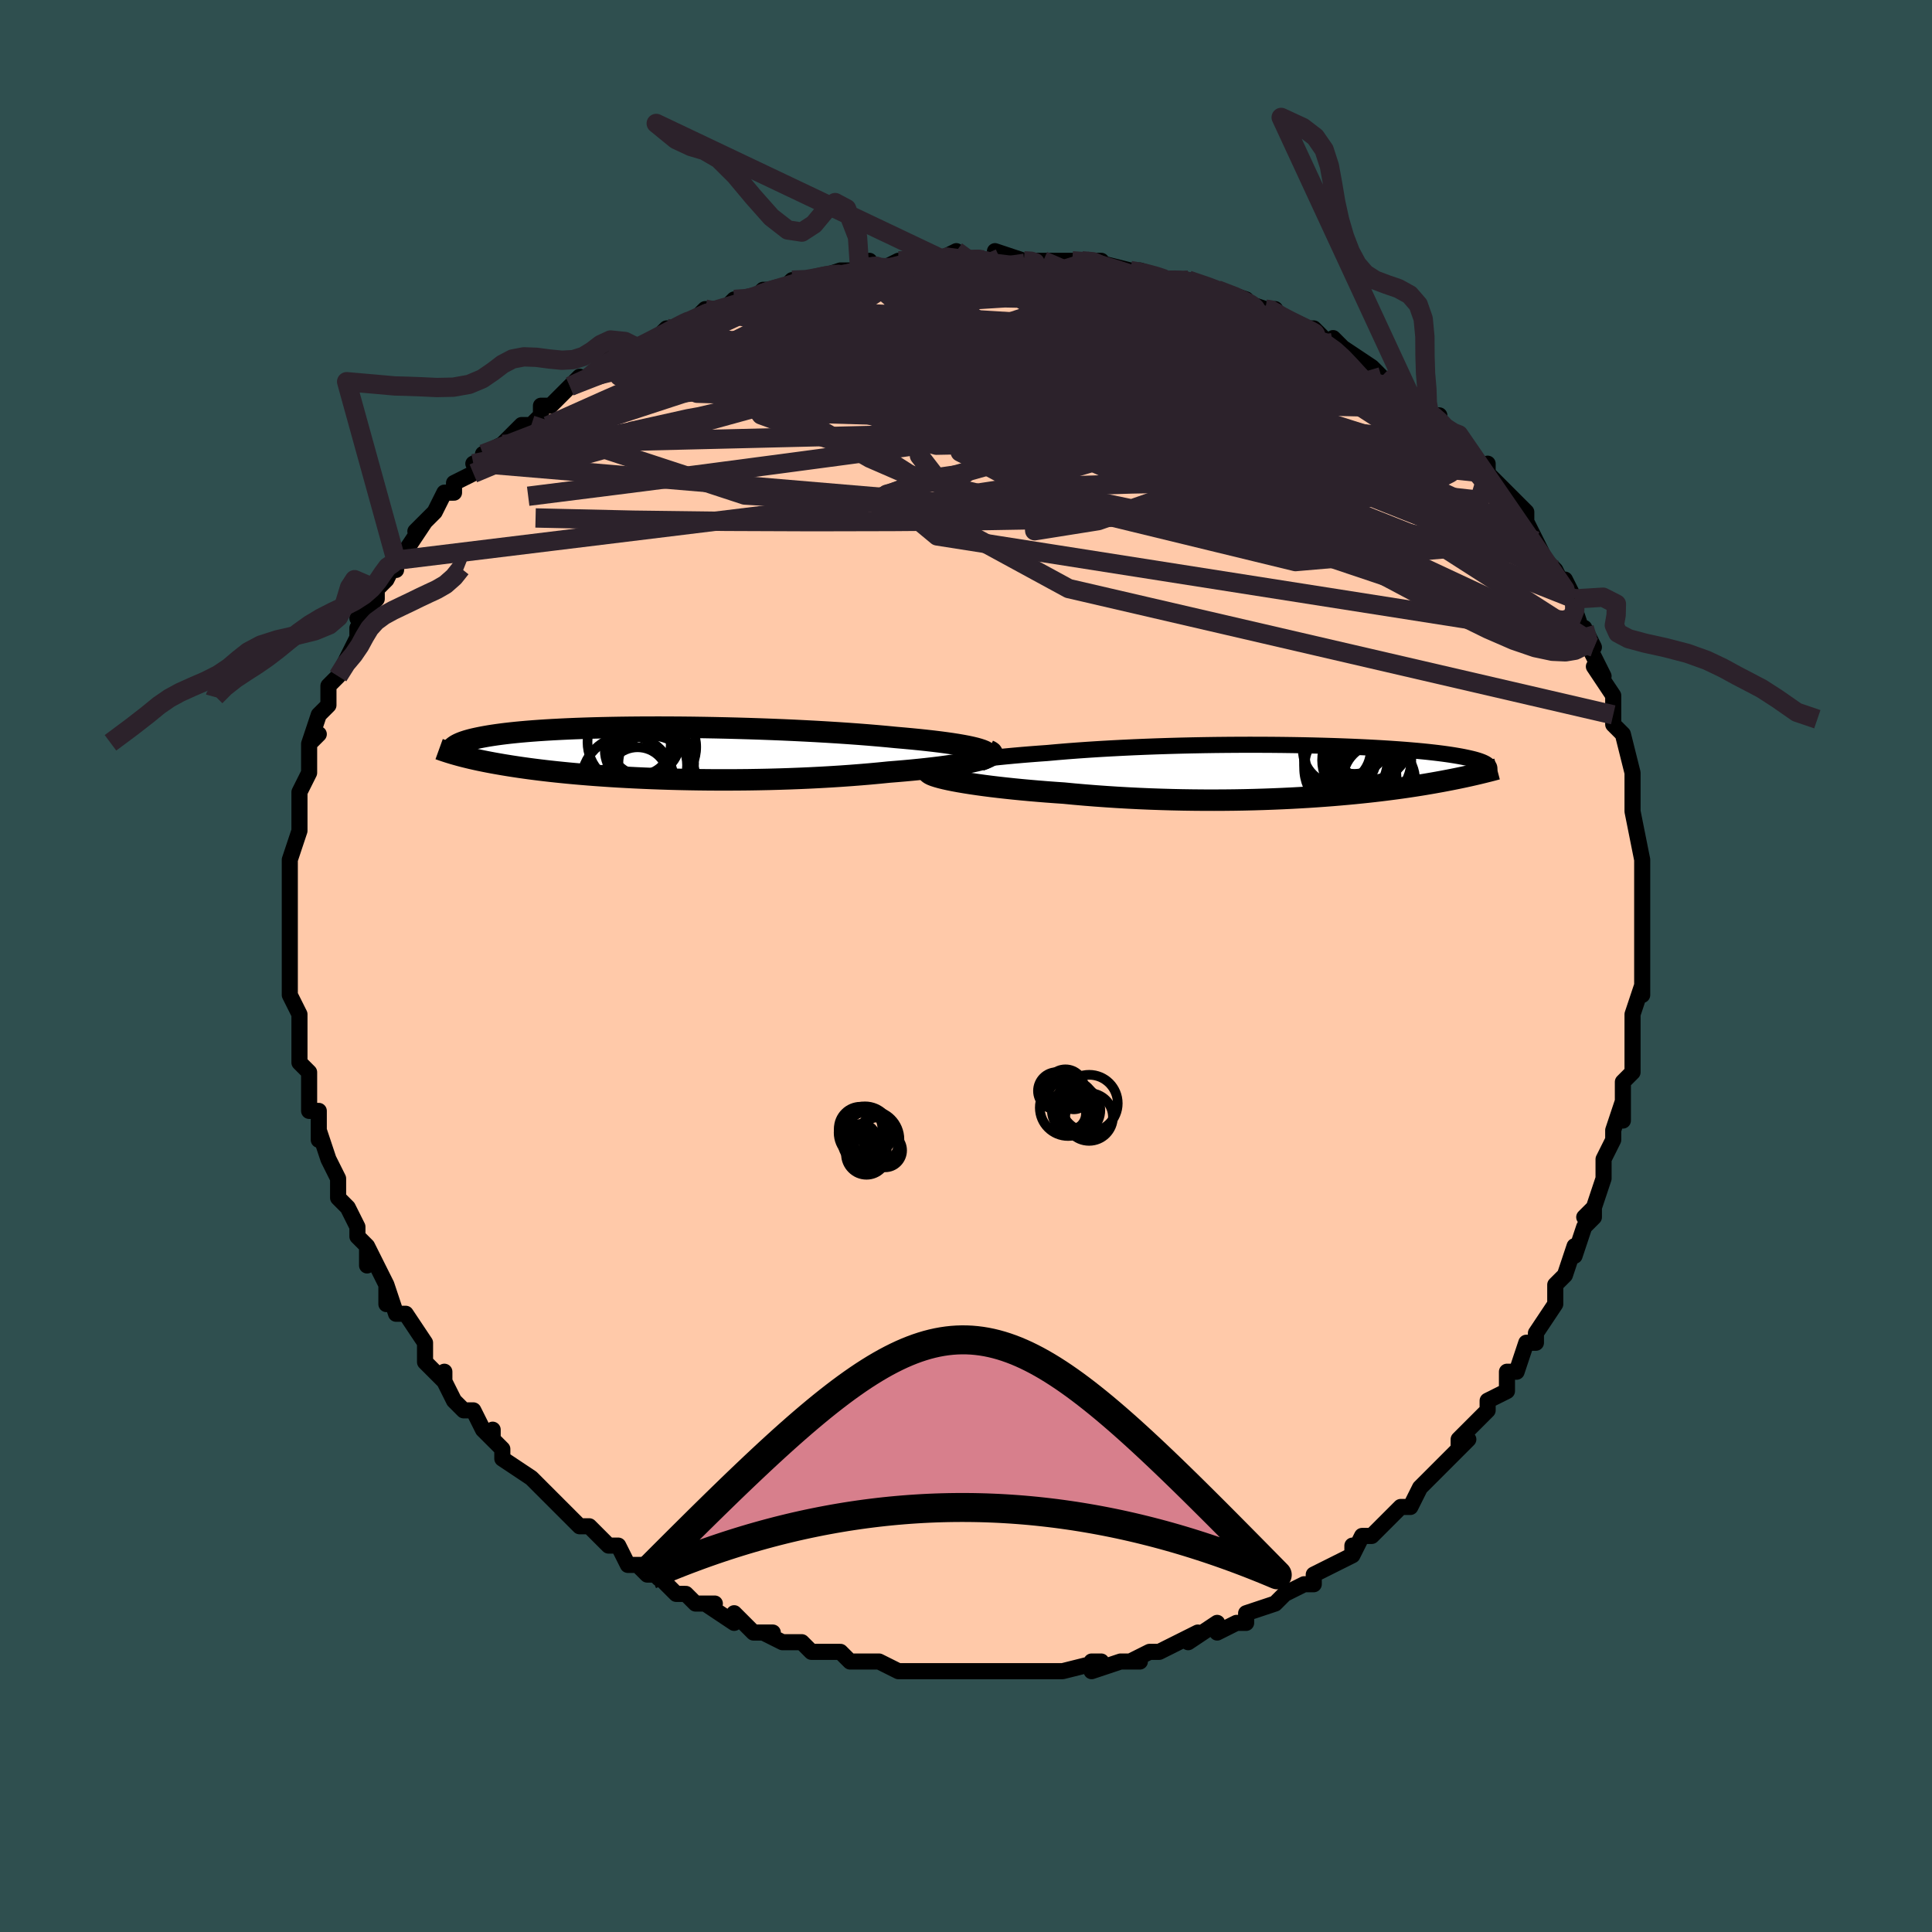<svg viewBox="-100 -100 200 200" xmlns="http://www.w3.org/2000/svg" width="400" height="400" id="face-svg"><defs><clipPath id="leftEyeClipPath"><polyline points="35.756,-0.272,35.454,-0.372,35.101,-0.472,34.701,-0.569,34.254,-0.665,33.762,-0.758,33.229,-0.85,32.654,-0.94,32.042,-1.028,31.393,-1.114,30.709,-1.197,29.993,-1.278,29.246,-1.357,28.47,-1.433,27.668,-1.507,26.84,-1.579,25.917,-1.669,24.957,-1.755,23.963,-1.839,22.937,-1.919,21.882,-1.995,20.802,-2.068,19.698,-2.136,18.575,-2.201,17.436,-2.261,16.282,-2.318,15.118,-2.37,13.947,-2.417,12.771,-2.46,11.593,-2.499,10.417,-2.533,9.245,-2.563,8.079,-2.588,6.923,-2.609,5.779,-2.626,4.649,-2.638,3.535,-2.645,2.44,-2.649,1.366,-2.648,0.314,-2.643,-0.714,-2.634,-1.716,-2.621,-2.691,-2.604,-3.637,-2.584,-4.553,-2.56,-5.44,-2.532,-6.294,-2.502,-7.117,-2.468,-7.907,-2.43,-8.665,-2.391,-9.389,-2.348,-10.08,-2.303,-10.738,-2.255,-11.364,-2.205,-11.957,-2.153,-12.519,-2.099,-13.049,-2.043,-13.549,-1.986,-14.02,-1.927,-14.463,-1.867,-14.879,-1.806,-15.269,-1.745,-15.635,-1.682,-15.978,-1.619,-16.3,-1.555,-16.603,-1.491,-16.887,-1.427,-17.151,-1.362,-17.395,-1.296,-17.62,-1.23,-17.828,-1.163,-18.018,-1.096,-18.192,-1.028,-18.35,-0.961,-18.492,-0.893,-18.621,-0.825,-18.735,-0.756,-18.836,-0.688,-18.925,-0.62,-19.002,-0.552,-18.578,0.22,-18.354,0.282,-18.123,0.344,-17.882,0.406,-17.633,0.468,-17.375,0.531,-17.107,0.595,-16.829,0.658,-16.54,0.722,-16.24,0.787,-15.929,0.851,-15.606,0.916,-15.271,0.981,-14.922,1.047,-14.561,1.112,-14.186,1.178,-13.798,1.245,-13.394,1.311,-12.975,1.378,-12.538,1.445,-12.084,1.513,-11.611,1.58,-11.118,1.648,-10.604,1.715,-10.07,1.782,-9.514,1.849,-8.936,1.915,-8.335,1.98,-7.711,2.044,-7.063,2.108,-6.392,2.17,-5.697,2.23,-4.977,2.289,-4.234,2.346,-3.467,2.4,-2.677,2.453,-1.863,2.503,-1.026,2.549,-0.167,2.593,0.714,2.634,1.616,2.671,2.539,2.704,3.481,2.734,4.441,2.759,5.419,2.779,6.413,2.795,7.422,2.806,8.444,2.812,9.478,2.812,10.523,2.807,11.577,2.797,12.637,2.78,13.703,2.758,14.772,2.729,15.842,2.694,16.911,2.653,17.977,2.606,19.038,2.552,20.091,2.492,21.135,2.426,22.166,2.353,23.183,2.274,24.182,2.19,25.162,2.099,26.12,2.003,26.931,1.938,27.724,1.87,28.498,1.799,29.25,1.725,29.98,1.648,30.684,1.567,31.362,1.485,32.011,1.399,32.629,1.311,33.213,1.221,33.763,1.128,34.275,1.034,34.748,0.938,35.179,0.841,35.565,0.743"></polyline></clipPath><clipPath id="rightEyeClipPath"><polyline points="-38.738,-0.641,-38.301,-0.738,-37.818,-0.833,-37.291,-0.927,-36.721,-1.02,-36.112,-1.11,-35.464,-1.199,-34.779,-1.285,-34.061,-1.369,-33.309,-1.451,-32.527,-1.53,-31.717,-1.606,-30.879,-1.68,-30.017,-1.751,-29.131,-1.819,-28.224,-1.884,-27.205,-1.976,-26.152,-2.063,-25.07,-2.145,-23.962,-2.222,-22.829,-2.294,-21.675,-2.36,-20.503,-2.421,-19.316,-2.477,-18.118,-2.527,-16.911,-2.572,-15.698,-2.611,-14.482,-2.645,-13.267,-2.673,-12.055,-2.696,-10.848,-2.714,-9.651,-2.726,-8.464,-2.734,-7.291,-2.737,-6.134,-2.735,-4.995,-2.729,-3.877,-2.718,-2.781,-2.703,-1.71,-2.684,-0.664,-2.661,0.354,-2.634,1.343,-2.604,2.303,-2.571,3.23,-2.535,4.126,-2.496,4.988,-2.454,5.817,-2.41,6.612,-2.364,7.373,-2.315,8.098,-2.265,8.79,-2.213,9.447,-2.159,10.069,-2.105,10.658,-2.049,11.214,-1.992,11.738,-1.934,12.23,-1.876,12.691,-1.817,13.123,-1.758,13.527,-1.699,13.903,-1.64,14.255,-1.581,14.583,-1.522,14.888,-1.463,15.173,-1.404,15.44,-1.346,15.688,-1.288,15.916,-1.231,16.126,-1.173,16.317,-1.116,16.491,-1.059,16.649,-1.002,16.791,-0.946,16.918,-0.89,17.031,-0.834,17.13,-0.779,17.217,-0.724,17.291,-0.67,17.354,-0.617,17.406,-0.563,16.722,0.184,16.532,0.23,16.336,0.277,16.133,0.324,15.922,0.373,15.704,0.423,15.478,0.474,15.243,0.525,14.999,0.579,14.746,0.633,14.483,0.688,14.209,0.745,13.925,0.802,13.63,0.861,13.322,0.921,13.003,0.982,12.672,1.045,12.327,1.108,11.968,1.173,11.594,1.239,11.202,1.306,10.794,1.375,10.367,1.444,9.92,1.515,9.454,1.586,8.967,1.659,8.458,1.732,7.927,1.805,7.372,1.878,6.794,1.952,6.193,2.026,5.566,2.099,4.915,2.171,4.238,2.242,3.537,2.313,2.809,2.381,2.057,2.448,1.278,2.513,0.475,2.575,-0.354,2.634,-1.208,2.691,-2.086,2.743,-2.988,2.792,-3.913,2.836,-4.861,2.876,-5.83,2.911,-6.821,2.941,-7.831,2.965,-8.86,2.983,-9.906,2.994,-10.968,2.999,-12.045,2.997,-13.135,2.988,-14.237,2.972,-15.348,2.948,-16.467,2.916,-17.591,2.877,-18.72,2.829,-19.85,2.773,-20.979,2.709,-22.105,2.636,-23.226,2.556,-24.339,2.468,-25.441,2.372,-26.53,2.268,-27.432,2.206,-28.322,2.14,-29.198,2.069,-30.058,1.995,-30.901,1.918,-31.725,1.837,-32.526,1.752,-33.305,1.665,-34.057,1.575,-34.782,1.482,-35.477,1.386,-36.138,1.289,-36.765,1.19,-37.354,1.09,-37.903,0.989"></polyline></clipPath><filter id="fuzzy"><feTurbulence id="turbulence" baseFrequency="0.05" numOctaves="3" type="noise" result="noise"></feTurbulence><feDisplacementMap in="SourceGraphic" in2="noise" scale="2"></feDisplacementMap></filter><linearGradient id="rainbowGradient" x1="0%" y1="0%" x2="100%" y2="0%"><stop offset="0%" style="stop-color: rgb(0, 0, 0);  stop-opacity: 1"></stop><stop offset="50%" style="stop-color: rgb(80, 68, 68);  stop-opacity: 1"></stop><stop offset="100%" style="stop-color: rgb(185, 55, 55);  stop-opacity: 1"></stop></linearGradient></defs><title>That&#39;s an ugly face</title><desc>CREATED BY XUAN TANG, MORE INFO AT TXSTC55.GITHUB.IO</desc><rect x="-100" y="-100" width="100%" height="100%" opacity="1" fill="rgb(47, 79, 79)"></rect><polyline id="faceContour" points="70,1,70,1,70,3,70,2,69,5,69,7,69,9,69,8,69,10,69,11,68,12,68,15,68,16,68,14,67,17,67,18,66,20,66,20,66,22,66,22,65,25,64,26,65,25,65,26,64,27,63,30,63,29,62,32,61,33,61,33,61,35,61,35,59,38,59,39,58,39,58,39,57,42,56,42,56,42,56,44,54,45,54,45,54,46,52,48,51,49,51,50,52,49,50,51,49,52,48,53,47,54,47,54,46,56,45,56,45,56,44,57,42,59,41,59,40,61,40,60,40,61,38,62,38,62,36,63,36,64,35,64,35,64,33,65,32,66,32,66,32,66,29,67,29,68,28,68,26,69,26,68,23,70,24,69,22,70,20,71,19,71,19,71,19,71,17,72,18,72,16,72,13,73,13,72,14,72,10,73,10,73,9,73,9,73,6,73,5,73,6,73,5,73,5,73,3,73,2,73,0,73,-2,73,-2,73,-3,73,-3,73,-6,73,-7,73,-9,72,-9,72,-11,72,-10,72,-11,72,-12,72,-13,71,-15,71,-15,71,-16,71,-17,70,-19,70,-21,69,-20,69,-22,69,-23,68,-24,67,-24,68,-27,66,-26,66,-28,66,-29,65,-30,65,-31,64,-32,63,-33,63,-34,62,-33,62,-35,62,-36,60,-37,60,-37,60,-38,59,-39,58,-40,58,-40,58,-42,56,-43,55,-44,54,-45,53,-45,53,-45,53,-48,51,-48,50,-49,49,-49,48,-49,49,-50,48,-51,46,-52,46,-53,45,-54,43,-54,42,-54,43,-56,41,-56,40,-56,40,-56,39,-58,36,-58,36,-59,36,-60,33,-60,35,-60,33,-61,31,-62,29,-62,31,-62,29,-63,28,-63,27,-64,25,-65,24,-65,23,-65,22,-65,22,-66,20,-67,17,-67,18,-67,16,-67,15,-68,15,-68,14,-68,12,-68,13,-68,11,-69,10,-69,9,-69,5,-69,6,-69,5,-70,3,-70,3,-70,1,-70,-1,-70,-2,-70,-3,-70,-3,-70,-3,-70,-6,-70,-7,-70,-6,-70,-8,-70,-8,-70,-11,-70,-11,-69,-14,-69,-14,-69,-15,-69,-15,-69,-18,-68,-20,-68,-21,-68,-23,-68,-23,-67,-24,-68,-23,-67,-26,-66,-27,-66,-27,-66,-28,-66,-29,-65,-30,-64,-32,-64,-32,-63,-34,-63,-35,-62,-36,-63,-36,-61,-38,-61,-39,-61,-39,-60,-40,-59,-42,-59,-41,-59,-42,-58,-43,-56,-46,-57,-45,-55,-47,-55,-47,-54,-49,-53,-49,-53,-50,-51,-51,-50,-52,-51,-52,-49,-53,-50,-53,-48,-54,-46,-56,-45,-56,-44,-57,-44,-58,-43,-58,-42,-59,-41,-60,-40,-61,-41,-60,-39,-61,-37,-63,-37,-62,-37,-63,-34,-64,-34,-64,-34,-64,-32,-65,-31,-66,-30,-66,-28,-67,-27,-68,-26,-68,-25,-68,-24,-69,-23,-69,-22,-69,-21,-70,-20,-70,-19,-70,-18,-71,-16,-71,-16,-71,-13,-72,-13,-72,-11,-72,-10,-73,-11,-72,-9,-72,-7,-73,-7,-73,-5,-73,-3,-73,-1,-74,-3,-73,1,-73,2,-73,2,-73,4,-73,3,-74,6,-73,7,-73,8,-73,9,-73,11,-73,11,-73,12,-73,14,-73,13,-73,17,-72,17,-72,18,-72,21,-71,22,-71,22,-71,23,-71,23,-71,26,-70,26,-70,29,-69,28,-69,31,-68,32,-68,31,-68,33,-67,33,-67,35,-66,36,-66,38,-64,38,-65,38,-65,39,-64,42,-62,42,-62,43,-61,44,-60,44,-60,46,-59,47,-58,47,-58,48,-57,49,-57,49,-56,51,-55,51,-55,51,-54,52,-53,54,-51,54,-52,54,-51,56,-49,56,-49,58,-47,58,-46,58,-45,58,-46,59,-44,59,-44,60,-42,61,-41,62,-39,62,-40,63,-38,63,-37,64,-34,64,-35,65,-33,64,-34,65,-32,66,-30,65,-31,67,-28,67,-26,67,-25,68,-24,67,-25,68,-24,69,-20,69,-20,69,-19,69,-18,69,-18,69,-16,69,-16,70,-11,70,-10,70,-11,70,-10,70,-10,70,-7,70,-7,70,-7,70,-4,70,-3,70,-2,70,1,70,1" fill="#ffc9a9" stroke="black" stroke-width="1.667" stroke-linejoin="round" filter="url(#fuzzy)"></polyline><g transform="translate(36.653 -20.166)"><polyline id="rightCountour" points="-38.738,-0.641,-38.301,-0.738,-37.818,-0.833,-37.291,-0.927,-36.721,-1.02,-36.112,-1.11,-35.464,-1.199,-34.779,-1.285,-34.061,-1.369,-33.309,-1.451,-32.527,-1.53,-31.717,-1.606,-30.879,-1.68,-30.017,-1.751,-29.131,-1.819,-28.224,-1.884,-27.205,-1.976,-26.152,-2.063,-25.07,-2.145,-23.962,-2.222,-22.829,-2.294,-21.675,-2.36,-20.503,-2.421,-19.316,-2.477,-18.118,-2.527,-16.911,-2.572,-15.698,-2.611,-14.482,-2.645,-13.267,-2.673,-12.055,-2.696,-10.848,-2.714,-9.651,-2.726,-8.464,-2.734,-7.291,-2.737,-6.134,-2.735,-4.995,-2.729,-3.877,-2.718,-2.781,-2.703,-1.71,-2.684,-0.664,-2.661,0.354,-2.634,1.343,-2.604,2.303,-2.571,3.23,-2.535,4.126,-2.496,4.988,-2.454,5.817,-2.41,6.612,-2.364,7.373,-2.315,8.098,-2.265,8.79,-2.213,9.447,-2.159,10.069,-2.105,10.658,-2.049,11.214,-1.992,11.738,-1.934,12.23,-1.876,12.691,-1.817,13.123,-1.758,13.527,-1.699,13.903,-1.64,14.255,-1.581,14.583,-1.522,14.888,-1.463,15.173,-1.404,15.44,-1.346,15.688,-1.288,15.916,-1.231,16.126,-1.173,16.317,-1.116,16.491,-1.059,16.649,-1.002,16.791,-0.946,16.918,-0.89,17.031,-0.834,17.13,-0.779,17.217,-0.724,17.291,-0.67,17.354,-0.617,17.406,-0.563,16.722,0.184,16.532,0.23,16.336,0.277,16.133,0.324,15.922,0.373,15.704,0.423,15.478,0.474,15.243,0.525,14.999,0.579,14.746,0.633,14.483,0.688,14.209,0.745,13.925,0.802,13.63,0.861,13.322,0.921,13.003,0.982,12.672,1.045,12.327,1.108,11.968,1.173,11.594,1.239,11.202,1.306,10.794,1.375,10.367,1.444,9.92,1.515,9.454,1.586,8.967,1.659,8.458,1.732,7.927,1.805,7.372,1.878,6.794,1.952,6.193,2.026,5.566,2.099,4.915,2.171,4.238,2.242,3.537,2.313,2.809,2.381,2.057,2.448,1.278,2.513,0.475,2.575,-0.354,2.634,-1.208,2.691,-2.086,2.743,-2.988,2.792,-3.913,2.836,-4.861,2.876,-5.83,2.911,-6.821,2.941,-7.831,2.965,-8.86,2.983,-9.906,2.994,-10.968,2.999,-12.045,2.997,-13.135,2.988,-14.237,2.972,-15.348,2.948,-16.467,2.916,-17.591,2.877,-18.72,2.829,-19.85,2.773,-20.979,2.709,-22.105,2.636,-23.226,2.556,-24.339,2.468,-25.441,2.372,-26.53,2.268,-27.432,2.206,-28.322,2.14,-29.198,2.069,-30.058,1.995,-30.901,1.918,-31.725,1.837,-32.526,1.752,-33.305,1.665,-34.057,1.575,-34.782,1.482,-35.477,1.386,-36.138,1.289,-36.765,1.19,-37.354,1.09,-37.903,0.989" fill="white" stroke="white" stroke-width="0" stroke-linejoin="round" filter="url(#fuzzy)"></polyline></g><g transform="translate(-34.101 -22.078)"><polyline id="leftCountour" points="35.756,-0.272,35.454,-0.372,35.101,-0.472,34.701,-0.569,34.254,-0.665,33.762,-0.758,33.229,-0.85,32.654,-0.94,32.042,-1.028,31.393,-1.114,30.709,-1.197,29.993,-1.278,29.246,-1.357,28.47,-1.433,27.668,-1.507,26.84,-1.579,25.917,-1.669,24.957,-1.755,23.963,-1.839,22.937,-1.919,21.882,-1.995,20.802,-2.068,19.698,-2.136,18.575,-2.201,17.436,-2.261,16.282,-2.318,15.118,-2.37,13.947,-2.417,12.771,-2.46,11.593,-2.499,10.417,-2.533,9.245,-2.563,8.079,-2.588,6.923,-2.609,5.779,-2.626,4.649,-2.638,3.535,-2.645,2.44,-2.649,1.366,-2.648,0.314,-2.643,-0.714,-2.634,-1.716,-2.621,-2.691,-2.604,-3.637,-2.584,-4.553,-2.56,-5.44,-2.532,-6.294,-2.502,-7.117,-2.468,-7.907,-2.43,-8.665,-2.391,-9.389,-2.348,-10.08,-2.303,-10.738,-2.255,-11.364,-2.205,-11.957,-2.153,-12.519,-2.099,-13.049,-2.043,-13.549,-1.986,-14.02,-1.927,-14.463,-1.867,-14.879,-1.806,-15.269,-1.745,-15.635,-1.682,-15.978,-1.619,-16.3,-1.555,-16.603,-1.491,-16.887,-1.427,-17.151,-1.362,-17.395,-1.296,-17.62,-1.23,-17.828,-1.163,-18.018,-1.096,-18.192,-1.028,-18.35,-0.961,-18.492,-0.893,-18.621,-0.825,-18.735,-0.756,-18.836,-0.688,-18.925,-0.62,-19.002,-0.552,-18.578,0.22,-18.354,0.282,-18.123,0.344,-17.882,0.406,-17.633,0.468,-17.375,0.531,-17.107,0.595,-16.829,0.658,-16.54,0.722,-16.24,0.787,-15.929,0.851,-15.606,0.916,-15.271,0.981,-14.922,1.047,-14.561,1.112,-14.186,1.178,-13.798,1.245,-13.394,1.311,-12.975,1.378,-12.538,1.445,-12.084,1.513,-11.611,1.58,-11.118,1.648,-10.604,1.715,-10.07,1.782,-9.514,1.849,-8.936,1.915,-8.335,1.98,-7.711,2.044,-7.063,2.108,-6.392,2.17,-5.697,2.23,-4.977,2.289,-4.234,2.346,-3.467,2.4,-2.677,2.453,-1.863,2.503,-1.026,2.549,-0.167,2.593,0.714,2.634,1.616,2.671,2.539,2.704,3.481,2.734,4.441,2.759,5.419,2.779,6.413,2.795,7.422,2.806,8.444,2.812,9.478,2.812,10.523,2.807,11.577,2.797,12.637,2.78,13.703,2.758,14.772,2.729,15.842,2.694,16.911,2.653,17.977,2.606,19.038,2.552,20.091,2.492,21.135,2.426,22.166,2.353,23.183,2.274,24.182,2.19,25.162,2.099,26.12,2.003,26.931,1.938,27.724,1.87,28.498,1.799,29.25,1.725,29.98,1.648,30.684,1.567,31.362,1.485,32.011,1.399,32.629,1.311,33.213,1.221,33.763,1.128,34.275,1.034,34.748,0.938,35.179,0.841,35.565,0.743" fill="white" stroke="white" stroke-width="0" stroke-linejoin="round" filter="url(#fuzzy)"></polyline></g><g transform="translate(36.653 -20.166)"><polyline id="rightUpper" points="-40.107,0.341,-40.247,0.246,-40.319,0.149,-40.327,0.051,-40.271,-0.048,-40.155,-0.147,-39.981,-0.247,-39.75,-0.346,-39.464,-0.445,-39.126,-0.544,-38.738,-0.641,-38.301,-0.738,-37.818,-0.833,-37.291,-0.927,-36.721,-1.02,-36.112,-1.11,-35.464,-1.199,-34.779,-1.285,-34.061,-1.369,-33.309,-1.451,-32.527,-1.53,-31.717,-1.606,-30.879,-1.68,-30.017,-1.751,-29.131,-1.819,-28.224,-1.884,-27.205,-1.976,-26.152,-2.063,-25.07,-2.145,-23.962,-2.222,-22.829,-2.294,-21.675,-2.36,-20.503,-2.421,-19.316,-2.477,-18.118,-2.527,-16.911,-2.572,-15.698,-2.611,-14.482,-2.645,-13.267,-2.673,-12.055,-2.696,-10.848,-2.714,-9.651,-2.726,-8.464,-2.734,-7.291,-2.737,-6.134,-2.735,-4.995,-2.729,-3.877,-2.718,-2.781,-2.703,-1.71,-2.684,-0.664,-2.661,0.354,-2.634,1.343,-2.604,2.303,-2.571,3.23,-2.535,4.126,-2.496,4.988,-2.454,5.817,-2.41,6.612,-2.364,7.373,-2.315,8.098,-2.265,8.79,-2.213,9.447,-2.159,10.069,-2.105,10.658,-2.049,11.214,-1.992,11.738,-1.934,12.23,-1.876,12.691,-1.817,13.123,-1.758,13.527,-1.699,13.903,-1.64,14.255,-1.581,14.583,-1.522,14.888,-1.463,15.173,-1.404,15.44,-1.346,15.688,-1.288,15.916,-1.231,16.126,-1.173,16.317,-1.116,16.491,-1.059,16.649,-1.002,16.791,-0.946,16.918,-0.89,17.031,-0.834,17.13,-0.779,17.217,-0.724,17.291,-0.67,17.354,-0.617,17.406,-0.563,17.448,-0.511,17.481,-0.459,17.504,-0.407,17.52,-0.356,17.527,-0.305,17.527,-0.255,17.52,-0.206,17.506,-0.157,17.486,-0.108,17.46,-0.06" fill="none" stroke="black" stroke-width="1.667" stroke-linejoin="round" filter="url(#fuzzy)"></polyline><polyline id="rightLower" points="-40.56,0.023,-40.572,0.108,-40.514,0.197,-40.388,0.289,-40.2,0.385,-39.95,0.483,-39.643,0.582,-39.283,0.683,-38.87,0.785,-38.41,0.887,-37.903,0.989,-37.354,1.09,-36.765,1.19,-36.138,1.289,-35.477,1.386,-34.782,1.482,-34.057,1.575,-33.305,1.665,-32.526,1.752,-31.725,1.837,-30.901,1.918,-30.058,1.995,-29.198,2.069,-28.322,2.14,-27.432,2.206,-26.53,2.268,-25.441,2.372,-24.339,2.468,-23.226,2.556,-22.105,2.636,-20.979,2.709,-19.85,2.773,-18.72,2.829,-17.591,2.877,-16.467,2.916,-15.348,2.948,-14.237,2.972,-13.135,2.988,-12.045,2.997,-10.968,2.999,-9.906,2.994,-8.86,2.983,-7.831,2.965,-6.821,2.941,-5.83,2.911,-4.861,2.876,-3.913,2.836,-2.988,2.792,-2.086,2.743,-1.208,2.691,-0.354,2.634,0.475,2.575,1.278,2.513,2.057,2.448,2.809,2.381,3.537,2.313,4.238,2.242,4.915,2.171,5.566,2.099,6.193,2.026,6.794,1.952,7.372,1.878,7.927,1.805,8.458,1.732,8.967,1.659,9.454,1.586,9.92,1.515,10.367,1.444,10.794,1.375,11.202,1.306,11.594,1.239,11.968,1.173,12.327,1.108,12.672,1.045,13.003,0.982,13.322,0.921,13.63,0.861,13.925,0.802,14.209,0.745,14.483,0.688,14.746,0.633,14.999,0.579,15.243,0.525,15.478,0.474,15.704,0.423,15.922,0.373,16.133,0.324,16.336,0.277,16.532,0.23,16.722,0.184,16.905,0.139,17.083,0.095,17.254,0.052,17.421,0.01,17.583,-0.031,17.739,-0.071,17.892,-0.111,18.039,-0.15,18.183,-0.189,18.323,-0.226" fill="none" stroke="black" stroke-width="2.222" stroke-linejoin="round" filter="url(#fuzzy)"></polyline><!--[--><circle r="4.616" cx="4.827" cy="-1.145" stroke="black" fill="none" stroke-width="1" filter="url(#fuzzy)" clip-path="url(#rightEyeClipPath)"></circle><circle r="4.378" cx="4.588" cy="-2.98" stroke="black" fill="none" stroke-width="1" filter="url(#fuzzy)" clip-path="url(#rightEyeClipPath)"></circle><circle r="4.785" cx="3.135" cy="-0.314" stroke="black" fill="none" stroke-width="1" filter="url(#fuzzy)" clip-path="url(#rightEyeClipPath)"></circle><circle r="3.397" cx="3.556" cy="-3.119" stroke="black" fill="none" stroke-width="1" filter="url(#fuzzy)" clip-path="url(#rightEyeClipPath)"></circle><circle r="4.095" cx="5.233" cy="-3.213" stroke="black" fill="none" stroke-width="1" filter="url(#fuzzy)" clip-path="url(#rightEyeClipPath)"></circle><circle r="3.512" cx="1.729" cy="-2.172" stroke="black" fill="none" stroke-width="1" filter="url(#fuzzy)" clip-path="url(#rightEyeClipPath)"></circle><circle r="3.703" cx="2.147" cy="-1.529" stroke="black" fill="none" stroke-width="1" filter="url(#fuzzy)" clip-path="url(#rightEyeClipPath)"></circle><circle r="3.307" cx="4.613" cy="0.704" stroke="black" fill="none" stroke-width="1" filter="url(#fuzzy)" clip-path="url(#rightEyeClipPath)"></circle><circle r="4.323" cx="2.656" cy="-1.101" stroke="black" fill="none" stroke-width="1" filter="url(#fuzzy)" clip-path="url(#rightEyeClipPath)"></circle><circle r="3.738" cx="6.097" cy="0.885" stroke="black" fill="none" stroke-width="1" filter="url(#fuzzy)" clip-path="url(#rightEyeClipPath)"></circle><!--]--></g><g transform="translate(-34.101 -22.078)"><polyline id="leftUpper" points="35.554,0.798,35.869,0.688,36.113,0.578,36.287,0.468,36.395,0.36,36.439,0.252,36.419,0.145,36.339,0.039,36.2,-0.066,36.005,-0.17,35.756,-0.272,35.454,-0.372,35.101,-0.472,34.701,-0.569,34.254,-0.665,33.762,-0.758,33.229,-0.85,32.654,-0.94,32.042,-1.028,31.393,-1.114,30.709,-1.197,29.993,-1.278,29.246,-1.357,28.47,-1.433,27.668,-1.507,26.84,-1.579,25.917,-1.669,24.957,-1.755,23.963,-1.839,22.937,-1.919,21.882,-1.995,20.802,-2.068,19.698,-2.136,18.575,-2.201,17.436,-2.261,16.282,-2.318,15.118,-2.37,13.947,-2.417,12.771,-2.46,11.593,-2.499,10.417,-2.533,9.245,-2.563,8.079,-2.588,6.923,-2.609,5.779,-2.626,4.649,-2.638,3.535,-2.645,2.44,-2.649,1.366,-2.648,0.314,-2.643,-0.714,-2.634,-1.716,-2.621,-2.691,-2.604,-3.637,-2.584,-4.553,-2.56,-5.44,-2.532,-6.294,-2.502,-7.117,-2.468,-7.907,-2.43,-8.665,-2.391,-9.389,-2.348,-10.08,-2.303,-10.738,-2.255,-11.364,-2.205,-11.957,-2.153,-12.519,-2.099,-13.049,-2.043,-13.549,-1.986,-14.02,-1.927,-14.463,-1.867,-14.879,-1.806,-15.269,-1.745,-15.635,-1.682,-15.978,-1.619,-16.3,-1.555,-16.603,-1.491,-16.887,-1.427,-17.151,-1.362,-17.395,-1.296,-17.62,-1.23,-17.828,-1.163,-18.018,-1.096,-18.192,-1.028,-18.35,-0.961,-18.492,-0.893,-18.621,-0.825,-18.735,-0.756,-18.836,-0.688,-18.925,-0.62,-19.002,-0.552,-19.067,-0.483,-19.122,-0.415,-19.167,-0.348,-19.202,-0.28,-19.229,-0.212,-19.246,-0.145,-19.256,-0.078,-19.258,-0.011,-19.253,0.055,-19.24,0.121" fill="none" stroke="black" stroke-width="2.222" stroke-linejoin="round" filter="url(#fuzzy)"></polyline><polyline id="leftLower" points="36.429,-0.233,36.629,-0.142,36.757,-0.048,36.817,0.048,36.812,0.146,36.745,0.245,36.618,0.344,36.433,0.444,36.195,0.544,35.904,0.644,35.565,0.743,35.179,0.841,34.748,0.938,34.275,1.034,33.763,1.128,33.213,1.221,32.629,1.311,32.011,1.399,31.362,1.485,30.684,1.567,29.98,1.648,29.25,1.725,28.498,1.799,27.724,1.87,26.931,1.938,26.12,2.003,25.162,2.099,24.182,2.19,23.183,2.274,22.166,2.353,21.135,2.426,20.091,2.492,19.038,2.552,17.977,2.606,16.911,2.653,15.842,2.694,14.772,2.729,13.703,2.758,12.637,2.78,11.577,2.797,10.523,2.807,9.478,2.812,8.444,2.812,7.422,2.806,6.413,2.795,5.419,2.779,4.441,2.759,3.481,2.734,2.539,2.704,1.616,2.671,0.714,2.634,-0.167,2.593,-1.026,2.549,-1.863,2.503,-2.677,2.453,-3.467,2.4,-4.234,2.346,-4.977,2.289,-5.697,2.23,-6.392,2.17,-7.063,2.108,-7.711,2.044,-8.335,1.98,-8.936,1.915,-9.514,1.849,-10.07,1.782,-10.604,1.715,-11.118,1.648,-11.611,1.58,-12.084,1.513,-12.538,1.445,-12.975,1.378,-13.394,1.311,-13.798,1.245,-14.186,1.178,-14.561,1.112,-14.922,1.047,-15.271,0.981,-15.606,0.916,-15.929,0.851,-16.24,0.787,-16.54,0.722,-16.829,0.658,-17.107,0.595,-17.375,0.531,-17.633,0.468,-17.882,0.406,-18.123,0.344,-18.354,0.282,-18.578,0.22,-18.794,0.159,-19.002,0.099,-19.203,0.038,-19.398,-0.021,-19.586,-0.081,-19.768,-0.14,-19.944,-0.199,-20.115,-0.257,-20.28,-0.315,-20.44,-0.373" fill="none" stroke="black" stroke-width="2.222" stroke-linejoin="round" filter="url(#fuzzy)"></polyline><!--[--><circle r="4.738" cx="1.425" cy="2.96" stroke="black" fill="none" stroke-width="1" filter="url(#fuzzy)" clip-path="url(#leftEyeClipPath)"></circle><circle r="3.153" cx="0.105" cy="2.588" stroke="black" fill="none" stroke-width="1" filter="url(#fuzzy)" clip-path="url(#leftEyeClipPath)"></circle><circle r="4.508" cx="1.663" cy="-0.589" stroke="black" fill="none" stroke-width="1" filter="url(#fuzzy)" clip-path="url(#leftEyeClipPath)"></circle><circle r="3.559" cx="0.268" cy="-0.258" stroke="black" fill="none" stroke-width="1" filter="url(#fuzzy)" clip-path="url(#leftEyeClipPath)"></circle><circle r="4.443" cx="-0.638" cy="-1.104" stroke="black" fill="none" stroke-width="1" filter="url(#fuzzy)" clip-path="url(#leftEyeClipPath)"></circle><circle r="4.801" cx="-0.929" cy="3.032" stroke="black" fill="none" stroke-width="1" filter="url(#fuzzy)" clip-path="url(#leftEyeClipPath)"></circle><circle r="3.847" cx="0.69" cy="-1.394" stroke="black" fill="none" stroke-width="1" filter="url(#fuzzy)" clip-path="url(#leftEyeClipPath)"></circle><circle r="3.918" cx="2.034" cy="1.11" stroke="black" fill="none" stroke-width="1" filter="url(#fuzzy)" clip-path="url(#leftEyeClipPath)"></circle><circle r="4.107" cx="1.117" cy="1.289" stroke="black" fill="none" stroke-width="1" filter="url(#fuzzy)" clip-path="url(#leftEyeClipPath)"></circle><circle r="3.126" cx="0.409" cy="-0.838" stroke="black" fill="none" stroke-width="1" filter="url(#fuzzy)" clip-path="url(#leftEyeClipPath)"></circle><!--]--></g><g id="hairs"><!--[--><polyline points="6,-73,6.753,-72.956,7.147,-72.815,7.113,-72.563,6.539,-72.182,5.364,-71.652,3.58,-70.949,1.187,-70.044,-1.843,-68.911,-5.567,-67.542,-10.059,-65.95,-15.388,-64.151,-21.644,-62.141,-28.993,-59.901,-37.692,-57.342" fill="none" stroke="rgb(44, 34, 43)" stroke-width="2" stroke-linejoin="round" filter="url(#fuzzy)"></polyline><polyline points="-28,-67,-26.759,-67.584,-24.94,-67.785,-22.581,-67.86,-19.721,-67.863,-16.396,-67.794,-12.648,-67.656,-8.519,-67.459,-4.049,-67.213,0.73,-66.928,5.779,-66.617,11.038,-66.302,16.411,-66.013,21.77,-65.794,27.021,-65.662,32.272,-65.516" fill="none" stroke="rgb(44, 34, 43)" stroke-width="2" stroke-linejoin="round" filter="url(#fuzzy)"></polyline><polyline points="49,-56,50.253,-55.3,50.858,-54.703,51.362,-54.04,51.873,-53.386,52.338,-52.818,52.697,-52.346,52.918,-51.954,52.974,-51.643,52.827,-51.443,52.439,-51.402,51.787,-51.561,50.87,-51.939,49.702,-52.532,48.291,-53.322,46.627,-54.299,44.681,-55.478,42.405,-56.897,39.754,-58.597,36.702,-60.598,33.28,-62.872,29.59,-65.36,25.779,-68.031" fill="none" stroke="rgb(44, 34, 43)" stroke-width="2" stroke-linejoin="round" filter="url(#fuzzy)"></polyline><polyline points="-18,-71,-16.581,-71.055,-15.454,-71.247,-14.458,-71.455,-13.684,-71.584,-13.189,-71.597,-12.963,-71.492,-12.965,-71.283,-13.16,-70.987,-13.544,-70.608,-14.149,-70.132,-15.024,-69.536,-16.231,-68.794,-17.824,-67.882,-19.844,-66.785,-22.313,-65.503,-25.255,-64.048,-28.719,-62.419,-32.797,-60.586,-37.614,-58.465,-43.307,-55.92" fill="none" stroke="rgb(44, 34, 43)" stroke-width="2" stroke-linejoin="round" filter="url(#fuzzy)"></polyline><polyline points="-19,-70,-17.717,-70.638,-16.097,-71,-14.276,-71.328,-12.323,-71.658,-10.341,-71.958,-8.416,-72.201,-6.594,-72.384,-4.88,-72.527,-3.273,-72.668,-1.803,-72.83,-0.527,-73.003,0.509,-73.132,1.293,-73.161,1.769,-73.093" fill="none" stroke="rgb(44, 34, 43)" stroke-width="2" stroke-linejoin="round" filter="url(#fuzzy)"></polyline><polyline points="11,-73,12.237,-72.917,13.754,-72.616,15.559,-72.091,17.643,-71.408,19.92,-70.633,22.294,-69.809,24.665,-68.973,26.94,-68.155,29.067,-67.374,31.053,-66.633,32.939,-65.928,34.724,-65.279,36.308,-64.746,37.47,-64.446,37.963,-64.535" fill="none" stroke="rgb(44, 34, 43)" stroke-width="2" stroke-linejoin="round" filter="url(#fuzzy)"></polyline><polyline points="-3,-73,-0.276,-72.992,1.061,-72.982,1.794,-72.978,2.275,-72.941,2.63,-72.826,2.867,-72.62,2.933,-72.337,2.765,-71.992,2.316,-71.59,1.555,-71.126,0.474,-70.584,-0.923,-69.947,-2.628,-69.2,-4.642,-68.334,-6.981,-67.342,-9.68,-66.228,-12.785,-64.998,-16.354,-63.66,-20.457,-62.21,-25.174,-60.625,-30.567,-58.862,-36.604,-56.888,-43.014,-54.795" fill="none" stroke="rgb(44, 34, 43)" stroke-width="2" stroke-linejoin="round" filter="url(#fuzzy)"></polyline><polyline points="-24,-69,-22.888,-69.071,-21.459,-69.325,-19.762,-69.671,-17.836,-70.041,-15.712,-70.423,-13.434,-70.814,-11.052,-71.205,-8.625,-71.584,-6.222,-71.931,-3.925,-72.23,-1.82,-72.471,0.021,-72.649,1.565,-72.785,2.786,-72.942,3.502,-73.265" fill="none" stroke="rgb(44, 34, 43)" stroke-width="2" stroke-linejoin="round" filter="url(#fuzzy)"></polyline><polyline points="-23,-69,-21.941,-69.252,-20.678,-69.632,-19.225,-69.987,-17.596,-70.334,-15.818,-70.685,-13.935,-71.04,-12.001,-71.387,-10.076,-71.712,-8.221,-71.998,-6.486,-72.234,-4.901,-72.42,-3.474,-72.573,-2.205,-72.713,-1.098,-72.858,-0.169,-73.001,0.564,-73.112,1.088,-73.152,1.368,-73.117,1.344,-73.047" fill="none" stroke="rgb(44, 34, 43)" stroke-width="2" stroke-linejoin="round" filter="url(#fuzzy)"></polyline><polyline points="-7,-73,-5.049,-73.032,-3.255,-73.09,-1.628,-73.049,-0.002,-72.901,1.694,-72.709,3.435,-72.523,5.194,-72.355,6.967,-72.192,8.764,-72.017,10.576,-71.823,12.377,-71.619,14.13,-71.42,15.803,-71.238,17.37,-71.075,18.814,-70.928,20.112,-70.794,21.24,-70.677,22.164,-70.587,22.844,-70.544,23.238,-70.566,23.314,-70.662,23.087,-70.814,22.651,-70.955" fill="none" stroke="rgb(44, 34, 43)" stroke-width="2" stroke-linejoin="round" filter="url(#fuzzy)"></polyline><polyline points="47,-58,47.304,-57.748,47.886,-57.312,48.487,-56.845,49.001,-56.399,49.364,-56.015,49.544,-55.72,49.542,-55.532,49.356,-55.479,48.953,-55.599,48.278,-55.929,47.273,-56.49,45.909,-57.297,44.179,-58.365,42.087,-59.721,39.622,-61.402,36.714,-63.446,33.083,-65.918" fill="none" stroke="rgb(44, 34, 43)" stroke-width="2" stroke-linejoin="round" filter="url(#fuzzy)"></polyline><polyline points="23,-71,25.029,-70.309,26.306,-69.821,27.263,-69.389,27.963,-69.007,28.389,-68.678,28.528,-68.39,28.4,-68.125,28.044,-67.868,27.48,-67.618,26.692,-67.388,25.634,-67.19,24.249,-67.029,22.495,-66.9,20.351,-66.786,17.813,-66.677,14.872,-66.576,11.514,-66.505,7.715,-66.497,3.461,-66.575,-1.251,-66.75,-6.425,-67.019,-12.086,-67.38,-18.277,-67.796" fill="none" stroke="rgb(44, 34, 43)" stroke-width="2" stroke-linejoin="round" filter="url(#fuzzy)"></polyline><polyline points="63,-38,63.017,-36.82,62.697,-36.006,61.81,-35.779,60.314,-35.977,58.23,-36.462,55.577,-37.177,52.337,-38.126,48.46,-39.339,43.878,-40.868,38.527,-42.785,32.358,-45.171,25.354,-48.074,17.525,-51.469,8.892,-55.281,-0.536,-59.469,-10.808,-64.082" fill="none" stroke="rgb(44, 34, 43)" stroke-width="2" stroke-linejoin="round" filter="url(#fuzzy)"></polyline><polyline points="-3,-73,-0.063,-72.91,1.964,-72.67,3.835,-72.307,5.899,-71.802,8.285,-71.129,10.986,-70.298,13.929,-69.35,17.027,-68.329,20.214,-67.259,23.45,-66.147,26.708,-64.993,29.976,-63.804,33.25,-62.598,36.538,-61.382,39.829,-60.157,43.028,-58.943,45.993,-57.843" fill="none" stroke="rgb(44, 34, 43)" stroke-width="2" stroke-linejoin="round" filter="url(#fuzzy)"></polyline><polyline points="-22,-69,-21.089,-69.622,-20.245,-69.919,-19.485,-70.117,-18.849,-70.248,-18.394,-70.289,-18.191,-70.219,-18.318,-70.017,-18.86,-69.654,-19.89,-69.097,-21.451,-68.322,-23.552,-67.322,-26.168,-66.118,-29.259,-64.752,-32.817,-63.229,-36.963,-61.402" fill="none" stroke="rgb(44, 34, 43)" stroke-width="2" stroke-linejoin="round" filter="url(#fuzzy)"></polyline><polyline points="44,-60,44.503,-59.717,45.257,-59.219,45.785,-58.787,46.027,-58.486,46.011,-58.307,45.734,-58.238,45.161,-58.28,44.25,-58.446,42.975,-58.75,41.326,-59.208,39.299,-59.84,36.881,-60.669,34.044,-61.707,30.75,-62.957,26.954,-64.419,22.61,-66.109,17.675,-68.07,12.137,-70.349" fill="none" stroke="rgb(44, 34, 43)" stroke-width="2" stroke-linejoin="round" filter="url(#fuzzy)"></polyline><polyline points="31,-68,31.527,-67.925,31.986,-67.652,32.668,-67.256,33.51,-66.815,34.389,-66.381,35.171,-66.002,35.755,-65.712,36.089,-65.516,36.168,-65.398,35.991,-65.346,35.537,-65.375,34.765,-65.52,33.642,-65.818,32.161,-66.29,30.313,-66.944,28.021,-67.802,25.091,-68.925,21.313,-70.378" fill="none" stroke="rgb(44, 34, 43)" stroke-width="2" stroke-linejoin="round" filter="url(#fuzzy)"></polyline><polyline points="64,-35,64.321,-33.94,64.124,-33.436,63.714,-33.011,63.048,-32.687,62.061,-32.522,60.701,-32.582,58.926,-32.956,56.709,-33.715,54.034,-34.879,50.892,-36.42,47.265,-38.295,43.126,-40.494,38.431,-43.046,33.133,-45.992,27.205,-49.35,20.657,-53.101,13.516,-57.212,5.825,-61.701,-2.256,-66.77" fill="none" stroke="rgb(44, 34, 43)" stroke-width="2" stroke-linejoin="round" filter="url(#fuzzy)"></polyline><polyline points="17,-72,18.367,-71.75,19.65,-71.406,20.413,-71.154,20.745,-70.953,20.813,-70.729,20.705,-70.436,20.417,-70.066,19.887,-69.633,19.035,-69.159,17.792,-68.661,16.109,-68.145,13.964,-67.612,11.362,-67.057,8.326,-66.474,4.875,-65.864,1.009,-65.232,-3.308,-64.587,-8.133,-63.934,-13.524,-63.268,-19.522,-62.553,-26.132,-61.746,-33.197,-60.982" fill="none" stroke="rgb(44, 34, 43)" stroke-width="2" stroke-linejoin="round" filter="url(#fuzzy)"></polyline><polyline points="-24,-69,-22.846,-69.036,-21.296,-69.188,-19.371,-69.367,-17.091,-69.518,-14.481,-69.638,-11.574,-69.735,-8.413,-69.806,-5.048,-69.839,-1.547,-69.829,2.01,-69.775,5.547,-69.686,9.028,-69.57,12.475,-69.438,15.953,-69.3,19.498,-69.161,23.014,-69.005,26.129,-68.859" fill="none" stroke="rgb(44, 34, 43)" stroke-width="2" stroke-linejoin="round" filter="url(#fuzzy)"></polyline><polyline points="-3,-73,-1.979,-73.375,-1.192,-73.277,-0.247,-73.147,0.625,-73.079,1.293,-73.06,1.752,-73.043,2.027,-72.99,2.119,-72.879,1.992,-72.714,1.597,-72.505,0.883,-72.262,-0.184,-71.985,-1.627,-71.665,-3.458,-71.289,-5.684,-70.844,-8.321,-70.324,-11.398,-69.73,-14.974,-69.065,-19.139,-68.298,-24.031,-67.314" fill="none" stroke="rgb(44, 34, 43)" stroke-width="2" stroke-linejoin="round" filter="url(#fuzzy)"></polyline><polyline points="-39,-61,-37.664,-62.102,-36.733,-62.645,-35.726,-63.172,-34.631,-63.722,-33.531,-64.271,-32.458,-64.816,-31.427,-65.355,-30.472,-65.861,-29.658,-66.29,-29.067,-66.59,-28.772,-66.72,-28.819,-66.657,-29.219,-66.402,-29.963,-65.98,-31.063,-65.407,-32.608,-64.647,-34.72,-63.569" fill="none" stroke="rgb(44, 34, 43)" stroke-width="2" stroke-linejoin="round" filter="url(#fuzzy)"></polyline><polyline points="-11,-72,-10.262,-72.321,-9.09,-72.127,-7.224,-71.876,-4.825,-71.603,-2.042,-71.256,1.026,-70.806,4.298,-70.243,7.713,-69.568,11.232,-68.791,14.831,-67.94,18.481,-67.047,22.147,-66.139,25.797,-65.233,29.41,-64.333,32.958,-63.438,36.416,-62.548,39.788,-61.678" fill="none" stroke="rgb(44, 34, 43)" stroke-width="2" stroke-linejoin="round" filter="url(#fuzzy)"></polyline><polyline points="21,-71,21.658,-71.003,22.104,-70.985,22.579,-70.892,23.114,-70.704,23.627,-70.443,23.992,-70.156,24.1,-69.888,23.867,-69.671,23.238,-69.522,22.177,-69.438,20.67,-69.404,18.722,-69.405,16.351,-69.435,13.568,-69.505,10.362,-69.648,6.703,-69.904,2.545,-70.295,-2.182,-70.786,-7.499,-71.325" fill="none" stroke="rgb(44, 34, 43)" stroke-width="2" stroke-linejoin="round" filter="url(#fuzzy)"></polyline><polyline points="32,-68,31.86,-67.752,32.411,-67.34,33.111,-66.92,33.764,-66.529,34.228,-66.203,34.412,-65.965,34.288,-65.803,33.868,-65.686,33.159,-65.595,32.134,-65.547,30.741,-65.584,28.932,-65.747,26.687,-66.062,24,-66.534,20.85,-67.169,17.175,-67.99,12.908,-69.035,8.093,-70.331,2.917,-71.806" fill="none" stroke="rgb(44, 34, 43)" stroke-width="2" stroke-linejoin="round" filter="url(#fuzzy)"></polyline><polyline points="31,-68,31.23,-67.926,30.79,-67.639,29.961,-67.189,28.674,-66.643,26.788,-66.041,24.147,-65.415,20.622,-64.792,16.144,-64.162,10.71,-63.485,4.348,-62.721,-2.931,-61.885,-11.179,-61.033,-20.521,-60.163,-31.107,-59.165" fill="none" stroke="rgb(44, 34, 43)" stroke-width="2" stroke-linejoin="round" filter="url(#fuzzy)"></polyline><polyline points="43,-61,43.705,-60.315,44.297,-59.798,44.775,-59.316,45.014,-58.902,44.972,-58.576,44.649,-58.329,44.047,-58.144,43.154,-58.01,41.957,-57.924,40.449,-57.895,38.63,-57.936,36.492,-58.063,34.015,-58.289,31.164,-58.619,27.901,-59.049,24.189,-59.574,20.001,-60.201,15.314,-60.955,10.118,-61.869,4.417,-62.97,-1.76,-64.259,-8.381,-65.695,-15.449,-67.227" fill="none" stroke="rgb(44, 34, 43)" stroke-width="2" stroke-linejoin="round" filter="url(#fuzzy)"></polyline><polyline points="-23,-69,-22.023,-69.256,-21.011,-69.638,-19.97,-69.987,-18.903,-70.31,-17.835,-70.615,-16.805,-70.894,-15.865,-71.135,-15.073,-71.321,-14.48,-71.436,-14.127,-71.469,-14.025,-71.415,-14.17,-71.28,-14.552,-71.072,-15.177,-70.791,-16.079,-70.423,-17.32,-69.939,-18.977,-69.306,-21.114,-68.502,-23.76,-67.516,-26.886,-66.357,-30.407,-65.093" fill="none" stroke="rgb(44, 34, 43)" stroke-width="2" stroke-linejoin="round" filter="url(#fuzzy)"></polyline><polyline points="-34,-64,-33.233,-64.328,-31.591,-64.984,-29.499,-65.707,-27.088,-66.425,-24.444,-67.117,-21.656,-67.767,-18.795,-68.371,-15.902,-68.942,-13.001,-69.498,-10.102,-70.05,-7.218,-70.598,-4.36,-71.126,-1.544,-71.613,1.196,-72.044,3.783,-72.421,6.074,-72.744" fill="none" stroke="rgb(44, 34, 43)" stroke-width="2" stroke-linejoin="round" filter="url(#fuzzy)"></polyline><polyline points="26,-70,27.784,-69.315,28.765,-68.86,29.452,-68.502,29.833,-68.199,29.94,-67.913,29.841,-67.622,29.564,-67.329,29.084,-67.049,28.339,-66.803,27.263,-66.599,25.813,-66.428,23.972,-66.273,21.738,-66.118,19.101,-65.969,16.04,-65.851,12.525,-65.796,8.54,-65.83,4.076,-65.962,-0.872,-66.19,-6.33,-66.507,-12.33,-66.902,-18.891,-67.353" fill="none" stroke="rgb(44, 34, 43)" stroke-width="2" stroke-linejoin="round" filter="url(#fuzzy)"></polyline><polyline points="12,-73,13.142,-72.906,13.86,-72.585,14.421,-72.129,14.702,-71.605,14.605,-71.03,14.045,-70.404,12.959,-69.722,11.329,-68.965,9.176,-68.098,6.522,-67.085,3.36,-65.902,-0.35,-64.547,-4.648,-63.042,-9.558,-61.421,-15.086,-59.72,-21.247,-57.944,-28.098,-56.057,-35.728,-53.976,-44.164,-51.624" fill="none" stroke="rgb(44, 34, 43)" stroke-width="2" stroke-linejoin="round" filter="url(#fuzzy)"></polyline><polyline points="-10,-73,-9.863,-72.408,-8.522,-72.292,-6.722,-72.309,-4.671,-72.284,-2.44,-72.168,-0.093,-71.955,2.319,-71.652,4.771,-71.279,7.244,-70.868,9.72,-70.451,12.179,-70.054,14.604,-69.687,16.988,-69.349,19.322,-69.031,21.596,-68.721,23.79,-68.407,25.868,-68.086,27.761,-67.782,29.374,-67.542,30.655,-67.395,31.714,-67.285" fill="none" stroke="rgb(44, 34, 43)" stroke-width="2" stroke-linejoin="round" filter="url(#fuzzy)"></polyline><polyline points="51,-55,51.217,-54.018,51.511,-53.082,51.472,-52.316,50.985,-51.655,50.068,-51.005,48.728,-50.329,46.93,-49.656,44.622,-49.033,41.769,-48.497,38.36,-48.052,34.41,-47.673,29.944,-47.327,24.983,-46.991,19.54,-46.672,13.605,-46.398,7.144,-46.197,0.106,-46.075,-7.561,-46.014,-15.885,-45.995,-24.855,-46.03,-34.435,-46.151,-44.558,-46.382" fill="none" stroke="rgb(44, 34, 43)" stroke-width="2" stroke-linejoin="round" filter="url(#fuzzy)"></polyline><polyline points="-30,-66,-28.342,-66.885,-26.924,-67.529,-25.543,-68.004,-24.131,-68.419,-22.676,-68.823,-21.184,-69.226,-19.67,-69.628,-18.149,-70.025,-16.641,-70.414,-15.169,-70.795,-13.766,-71.165,-12.468,-71.515,-11.325,-71.832,-10.39,-72.097,-9.719,-72.292,-9.346,-72.406,-9.273,-72.441,-9.457,-72.419,-9.821,-72.384,-10.33,-72.352,-11.193,-72.233" fill="none" stroke="rgb(44, 34, 43)" stroke-width="2" stroke-linejoin="round" filter="url(#fuzzy)"></polyline><polyline points="33,-67,34.513,-66.247,35.421,-65.621,35.782,-65.099,35.694,-64.616,35.287,-64.064,34.611,-63.396,33.634,-62.634,32.294,-61.828,30.541,-61.017,28.348,-60.22,25.701,-59.436,22.585,-58.654,18.977,-57.865,14.86,-57.061,10.235,-56.24,5.115,-55.403,-0.481,-54.554,-6.56,-53.689,-13.153,-52.791,-20.308,-51.838,-28.054,-50.819,-36.383,-49.755,-45.323,-48.629" fill="none" stroke="rgb(44, 34, 43)" stroke-width="2" stroke-linejoin="round" filter="url(#fuzzy)"></polyline><polyline points="-3,-73,-0.127,-72.957,1.659,-72.857,3.145,-72.722,4.685,-72.526,6.408,-72.238,8.318,-71.854,10.368,-71.401,12.497,-70.909,14.661,-70.397,16.833,-69.867,19.001,-69.315,21.165,-68.732,23.324,-68.114,25.473,-67.466,27.591,-66.803,29.64,-66.153,31.574,-65.544,33.346,-65.005,34.911,-64.563,36.234,-64.242,37.27,-64.071,37.941,-64.099,38.135,-64.414" fill="none" stroke="rgb(44, 34, 43)" stroke-width="2" stroke-linejoin="round" filter="url(#fuzzy)"></polyline><polyline points="-41,-60,-38.882,-60.972,-36.489,-61.558,-33.681,-61.766,-30.256,-61.752,-26.16,-61.575,-21.418,-61.258,-16.057,-60.834,-10.104,-60.345,-3.609,-59.817,3.356,-59.246,10.714,-58.602,18.41,-57.834,26.393,-56.897,34.569,-55.823,42.775,-54.814" fill="none" stroke="rgb(44, 34, 43)" stroke-width="2" stroke-linejoin="round" filter="url(#fuzzy)"></polyline><polyline points="44,-60,45.472,-59.137,46.295,-58.522,46.786,-58.085,47.096,-57.747,47.255,-57.468,47.236,-57.244,46.998,-57.085,46.513,-57.008,45.765,-57.031,44.744,-57.18,43.436,-57.474,41.825,-57.923,39.892,-58.525,37.617,-59.276,34.969,-60.185,31.898,-61.283,28.349,-62.617,24.282,-64.233,19.68,-66.159,14.556,-68.382,9.048,-70.806" fill="none" stroke="rgb(44, 34, 43)" stroke-width="2" stroke-linejoin="round" filter="url(#fuzzy)"></polyline><polyline points="-37,-63,9.746,-59.817,19.783,-57.368,14.212,-58.486,9.667,-59.289,9.521,-58.628,10.435,-57.524,9.558,-57.244,6.783,-58.254,3.409,-60.183,0.54,-62.317,-1.122,-64.106,-0.7,-65.346,2.743,-66.03,8.832,-66.164,14.501,-65.766,15.034,-64.812,9.625,-62.352,11.924,-54.529,64,-34" fill="none" stroke="rgb(44, 34, 43)" stroke-width="2" stroke-linejoin="round" filter="url(#fuzzy)"></polyline><polyline points="63,-38,19.961,-55.068,15.099,-61.533,15.889,-62.684,16.872,-60.73,17.151,-58.3,16.649,-57.379,15.508,-58.449,13.911,-60.65,12.033,-62.557,10.127,-62.99,8.609,-61.538,7.871,-58.679,7.753,-55.533,7.215,-53.311,5.036,-52.622,1.502,-53.022,-0.6,-53.204,1.875,-51.948,6.798,-49.312,2.592,-47.22,-22.91,-48.753,-45,-56" fill="none" stroke="rgb(44, 34, 43)" stroke-width="2" stroke-linejoin="round" filter="url(#fuzzy)"></polyline><polyline points="-41,-60,-33.236,-63.021,-20.284,-65.437,-7.854,-67.111,-2.285,-66.998,-3.147,-65.231,-6.455,-62.846,-8.913,-60.982,-9.13,-60.205,-6.553,-60.272,-0.701,-60.421,8.095,-60.022,17.501,-59.17,23.429,-58.817,22.461,-60.248,15.1,-64.009,6.836,-68.856,2.87,-72.068,-7,-73" fill="none" stroke="rgb(44, 34, 43)" stroke-width="2" stroke-linejoin="round" filter="url(#fuzzy)"></polyline><polyline points="2,-73,18.032,-66.422,8.379,-64.872,-8.115,-61.563,-23.497,-57.835,-32.945,-55.597,-34.549,-55.365,-28.753,-56.658,-17.688,-58.639,-4.301,-60.436,8.83,-61.288,20.45,-60.67,30.523,-58.503,39.13,-55.325,45.367,-52.287,47.186,-50.933,42.095,-52.892,28.287,-59.246,7.73,-68.327,-5,-73" fill="none" stroke="rgb(44, 34, 43)" stroke-width="2" stroke-linejoin="round" filter="url(#fuzzy)"></polyline><polyline points="67,-26,10.624,-39.073,-0.95,-45.37,-2.246,-48.43,5.14,-49.54,17.165,-49.9,28.524,-50.115,36.063,-50.215,38.4,-50.255,34.734,-50.62,25.096,-51.725,11.538,-53.572,-1.569,-55.669,-9.185,-57.357,-8.404,-58.2,-0.148,-58.14,12.249,-57.566,25.446,-58.504,21,-71" fill="none" stroke="rgb(44, 34, 43)" stroke-width="2" stroke-linejoin="round" filter="url(#fuzzy)"></polyline><polyline points="65,-33,53.909,-36.828,31.595,-44.317,14.308,-47.908,4.623,-50.3,2.449,-52.917,7.252,-55.178,16.81,-56.295,27.657,-56.243,36.75,-55.591,42.513,-54.941,44.687,-54.548,43.539,-54.258,39.274,-53.619,32.101,-52.07,22.888,-49.322,13.692,-46.104,7.113,-45.057,6.782,-50.28,43,-61" fill="none" stroke="rgb(44, 34, 43)" stroke-width="2" stroke-linejoin="round" filter="url(#fuzzy)"></polyline><polyline points="64,-34,-2.981,-44.52,-8.188,-48.84,3.047,-52.002,11.677,-54.635,17.008,-56.244,22.509,-56.338,29.136,-55.158,34.865,-53.908,36.687,-54.094,32.689,-56.371,23.122,-59.851,10.202,-62.528,-2.662,-62.655,-10.999,-60.213,-9.231,-57.745,2.836,-60.092,-11,-72" fill="none" stroke="rgb(44, 34, 43)" stroke-width="2" stroke-linejoin="round" filter="url(#fuzzy)"></polyline><polyline points="28,-69,-8.961,-62.212,-8.867,-58.096,-5.371,-57.204,-8.879,-58.081,-15.602,-59.486,-19.687,-60.938,-18.17,-62.18,-11.267,-62.88,-1.105,-62.753,9.585,-61.778,18.325,-60.245,23.327,-58.61,23.753,-57.271,20.003,-56.444,13.843,-56.184,7.941,-56.534,4.57,-57.644,4.099,-59.666,4.694,-62.424,4.177,-65.136,3.074,-66.681,6.17,-66.46,20.543,-64.762,44,-60" fill="none" stroke="rgb(44, 34, 43)" stroke-width="2" stroke-linejoin="round" filter="url(#fuzzy)"></polyline><polyline points="-37,-62,0.072,-66.242,16.496,-66.322,16.323,-66.504,9.603,-66.265,5.152,-64.942,7.073,-62.604,14.546,-59.84,23.937,-57.468,31.529,-56.241,35.402,-56.532,35.878,-58.099,34.786,-60.146,34.205,-61.662,35.401,-61.894,38.42,-60.66,42.379,-58.372,46.125,-55.76,48.825,-53.492,50.085,-52.068,49.409,-52.438,45.913,-56.448,44,-60" fill="none" stroke="rgb(44, 34, 43)" stroke-width="2" stroke-linejoin="round" filter="url(#fuzzy)"></polyline><polyline points="-51,-51,-19.144,-64.351,-3.309,-66.911,4.51,-65.007,2.937,-62.33,-4.108,-60.5,-9.913,-60.011,-10.207,-60.67,-4.863,-61.616,3.531,-61.681,11.571,-60.274,16.152,-58.114,15.612,-56.934,11.829,-57.9,11.55,-59.8,22.795,-58.877,44.9,-51.517,62,-39" fill="none" stroke="rgb(44, 34, 43)" stroke-width="2" stroke-linejoin="round" filter="url(#fuzzy)"></polyline><polyline points="-31,-66,4.66,-59.185,6.25,-59.231,2.379,-61.073,-1.624,-63.123,-3.628,-64.459,-3.33,-64.619,-1.596,-63.665,0.552,-62.183,2.494,-61.025,4.108,-60.785,5.699,-61.341,7.792,-61.849,10.737,-61.241,14.316,-58.952,17.653,-55.407,19.574,-51.956,19.071,-50.217,15.493,-51.108,8.834,-54.058,1.566,-56.96,2.22,-57.113,24.376,-51.961,65,-33" fill="none" stroke="rgb(44, 34, 43)" stroke-width="2" stroke-linejoin="round" filter="url(#fuzzy)"></polyline><polyline points="-59,-42,-10.297,-47.958,-4.65,-50.136,-8.639,-52.667,-15.7,-55.049,-21.197,-57.051,-22.498,-58.794,-19.166,-60.152,-12.05,-60.779,-2.788,-60.495,6.337,-59.491,12.888,-58.185,15.213,-56.919,13.203,-55.789,8.224,-54.776,2.248,-54.016,-3.064,-53.913,-6.55,-54.839,-7.013,-56.564,-2.839,-57.978,7.417,-57.662,23.13,-55.406,36.363,-54.812,21,-71" fill="none" stroke="rgb(44, 34, 43)" stroke-width="2" stroke-linejoin="round" filter="url(#fuzzy)"></polyline><polyline points="-21,-70,-18.301,-57.359,-9.937,-52.562,-6.599,-51.112,-1.957,-49.687,5.415,-47.913,13.763,-46.77,20.493,-46.974,23.585,-48.449,22.486,-50.614,18.269,-52.851,13.105,-54.705,9.46,-55.838,9.353,-55.963,13.724,-54.953,21.994,-53.047,32.053,-50.934,40.92,-49.502,45.855,-49.351,45.121,-50.434,37.726,-52.282,22.82,-54.68,1.389,-57.963,-16.309,-62.505,1,-73" fill="none" stroke="rgb(44, 34, 43)" stroke-width="2" stroke-linejoin="round" filter="url(#fuzzy)"></polyline><polyline points="8,-73,33.85,-61.824,36.843,-61.45,30.851,-62.715,21.31,-62.783,11.638,-61.984,4.148,-61.232,-1.112,-60.781,-5.777,-60.297,-10.914,-59.471,-15.521,-58.417,-17.307,-57.562,-14.812,-57.18,-8.571,-56.995,0.055,-56.261,10.962,-54.418,24.647,-52.024,36.792,-51.398,33.369,-56.761,-3,-73" fill="none" stroke="rgb(44, 34, 43)" stroke-width="2" stroke-linejoin="round" filter="url(#fuzzy)"></polyline><polyline points="64,-34,49.249,-43.459,30.959,-45.889,16.321,-51.73,8.981,-58.542,7.263,-63.491,9.205,-65.623,13.111,-65.294,16.779,-63.368,17.816,-60.811,14.916,-58.554,8.838,-57.404,2.169,-57.856,-2.078,-59.876,-2.12,-62.833,1.712,-65.711,7.276,-67.552,11.676,-67.893,12.444,-66.95,8.798,-65.463,3.59,-64.196,5.212,-63.14,24.236,-60.447,54,-51" fill="none" stroke="rgb(44, 34, 43)" stroke-width="2" stroke-linejoin="round" filter="url(#fuzzy)"></polyline><polyline points="23,-71,-2.498,-69.969,-4.441,-69.492,-0.165,-67.987,3.521,-64.782,4.935,-60.528,3.952,-56.811,1.255,-55.06,-1.563,-55.631,-2.467,-57.726,-0.178,-59.987,4.742,-61.142,9.77,-60.436,11.604,-57.977,8.694,-55.031,4.647,-53.531,9.907,-53.822,34.143,-51.671,61,-41" fill="none" stroke="rgb(44, 34, 43)" stroke-width="2" stroke-linejoin="round" filter="url(#fuzzy)"></polyline><polyline points="-48,-54,-1.272,-55.128,12.723,-48.77,12.462,-47.513,9.212,-50.551,6.99,-54.653,6.551,-57.555,6.79,-58.871,6.25,-59.377,4.385,-59.748,1.609,-59.909,-1.401,-59.333,-3.983,-57.797,-5.264,-55.839,-4.65,-54.495,-3.642,-54.554,-6.555,-56.013,-15.162,-58.61,-17.182,-63.59,13,-73" fill="none" stroke="rgb(44, 34, 43)" stroke-width="2" stroke-linejoin="round" filter="url(#fuzzy)"></polyline><polyline points="-27,-68,16.446,-59.386,13.522,-61.725,0.332,-64.533,-7.546,-66.49,-7.375,-67.881,-2.157,-68.78,4.009,-69.167,8.234,-69.085,9.599,-68.547,8.831,-67.444,7.249,-65.666,5.704,-63.342,4.515,-60.856,4.702,-58.524,9.196,-56.159,21.335,-53.173,39.477,-49.703,53.166,-48.215,54,-51" fill="none" stroke="rgb(44, 34, 43)" stroke-width="2" stroke-linejoin="round" filter="url(#fuzzy)"></polyline><polyline points="28,-69,42.474,-59.226,42.87,-57.662,36.426,-59.675,30.396,-61.338,27.053,-61.386,24.779,-60.431,21.762,-59.366,18.068,-58.584,15.186,-58.102,14.307,-57.943,14.983,-58.301,15.259,-59.357,13.315,-60.992,9.283,-62.732,5.16,-64.131,1.747,-65.207,-5.033,-65.862,-22.254,-63.734,-50,-53" fill="none" stroke="rgb(44, 34, 43)" stroke-width="2" stroke-linejoin="round" filter="url(#fuzzy)"></polyline><polyline points="59,-44,27.192,-56.043,12.677,-57.764,1.278,-59.759,-2.654,-61.485,1.58,-61.557,10.811,-59.977,20.473,-57.874,26.786,-56.555,28.164,-56.677,25.188,-57.969,19.216,-59.574,10.887,-60.666,0.089,-60.883,-12.404,-60.379,-23.357,-59.657,-27.848,-59.293,-22.103,-59.126,-2.515,-56.945,54,-51" fill="none" stroke="rgb(44, 34, 43)" stroke-width="2" stroke-linejoin="round" filter="url(#fuzzy)"></polyline><polyline points="-50,-52,13.709,-46.623,24.436,-46.07,22.695,-48.846,20.579,-52.359,18.755,-54.978,17.055,-56.017,15.847,-55.633,15.02,-54.578,13.867,-53.759,11.843,-53.82,9.26,-54.911,7.351,-56.687,7.691,-58.49,11.284,-59.629,17.66,-59.688,24.437,-58.746,27.771,-57.381,23.869,-56.417,11.159,-56.512,-7.769,-57.792,-25.971,-59.663,-35.884,-61.046,-34,-64" fill="none" stroke="rgb(44, 34, 43)" stroke-width="2" stroke-linejoin="round" filter="url(#fuzzy)"></polyline><polyline points="28,-69,28.492,-56.842,14.927,-60.084,7.528,-64.586,5.508,-66.856,7.144,-66.926,10.315,-65.561,12.832,-63.416,13.95,-60.93,14.593,-58.442,16.049,-56.283,18.95,-54.707,23.548,-53.67,30.108,-52.695,38.035,-51.136,45.214,-48.769,49.709,-47.302,43,-61" fill="none" stroke="rgb(44, 34, 43)" stroke-width="2" stroke-linejoin="round" filter="url(#fuzzy)"></polyline><polyline points="-51,-52,-9.455,-60.422,18.731,-58.794,31.485,-55.9,36.455,-53.99,38.263,-53.995,38.023,-55.981,35.604,-59.091,30.557,-62.186,22.406,-64.396,11.524,-65.21,0.332,-64.531,-6.663,-62.94,-4.919,-61.183,9.343,-57.474,58,-45" fill="none" stroke="rgb(44, 34, 43)" stroke-width="2" stroke-linejoin="round" filter="url(#fuzzy)"></polyline><polyline points="-1,-74,13.608,-63.311,4.968,-64.1,2.134,-65.566,5.49,-64.781,11.129,-62.526,16.854,-60.432,22.095,-59.424,26.663,-59.351,29.721,-59.531,29.364,-59.491,23.481,-59.071,12.442,-57.814,2.578,-54.577,6.67,-48.534,34.11,-41.864,59,-44" fill="none" stroke="rgb(44, 34, 43)" stroke-width="2" stroke-linejoin="round" filter="url(#fuzzy)"></polyline><polyline points="60,-42,17.04,-50.412,21.644,-53.984,30.251,-55.35,32.701,-56.653,28.326,-59.114,20.303,-62.292,12.207,-64.922,5.821,-65.878,1.114,-64.628,-2.393,-61.352,-4.564,-56.941,-4.82,-52.833,-3.059,-50.547,-0.106,-50.973,2.874,-53.806,5.449,-57.584,8.707,-60.405,15.94,-60.646,33.001,-56.607,58,-45" fill="none" stroke="rgb(44, 34, 43)" stroke-width="2" stroke-linejoin="round" filter="url(#fuzzy)"></polyline><polyline points="28,-69,-11.487,-58.418,-2.634,-54.206,13.374,-53.042,21.43,-53.466,21.175,-53.656,16.354,-53.144,10.331,-52.573,5.224,-52.592,2.029,-53.228,0.634,-54.035,-0.121,-54.601,-1.837,-54.961,-5.438,-55.624,-10.265,-57.235,-14.234,-60.076,-15.203,-63.777,-12.676,-67.446,-8.595,-70.162,-6.392,-71.458,-8.383,-71.531,-11.826,-71.309,-5,-73" fill="none" stroke="rgb(44, 34, 43)" stroke-width="2" stroke-linejoin="round" filter="url(#fuzzy)"></polyline><polyline points="-3,-73,-1.97,-73.363,-1.137,-73.207,-0.068,-72.905,1.025,-72.525,2.025,-72.071,2.957,-71.551,3.891,-71.007,4.877,-70.508,5.917,-70.105,6.977,-69.783,8.009,-69.458,8.972,-69.027,9.856,-68.468,10.679,-67.884,11.491,-67.434,12.339,-67.097,13.346,-66.42,15.283,-64.73,-32.067,-87.222,-30.03,-85.56,-28.475,-84.83,-27.085,-84.419,-25.598,-83.554,-23.889,-81.856,-22.018,-79.619,-20.154,-77.518,-18.452,-76.194,-16.989,-75.973,-15.747,-76.778,-14.642,-78.102,-13.546,-79.029,-12.364,-78.397,-11.23,-75.472,-11,-72,-22,-69,-21.023,-69.519,-19.955,-69.486,-18.807,-69.316,-17.622,-69.255,-16.422,-69.309,-15.205,-69.329,-13.974,-69.147,-12.756,-68.689,-11.595,-68.015,-10.527,-67.286,-9.547,-66.678,-8.608,-66.294,-7.644,-66.102,-6.596,-65.949,-5.422,-65.672,-4.082,-65.307,-2.549,-65.175,-0.882,-65.283" fill="none" stroke="rgb(44, 34, 43)" stroke-width="2" stroke-linejoin="round" filter="url(#fuzzy)"></polyline><polyline points="-34,-64,-35.305,-64.651,-36.802,-64.803,-37.825,-64.33,-38.687,-63.665,-39.606,-63.101,-40.647,-62.773,-41.822,-62.708,-43.118,-62.835,-44.473,-63.012,-45.78,-63.06,-46.949,-62.836,-47.969,-62.302,-48.949,-61.555,-50.058,-60.792,-51.431,-60.212,-53.063,-59.92,-54.794,-59.883,-56.401,-59.96,-57.778,-60.012,-59.133,-60.047,-61.047,-60.219,-64.116,-60.486,-59,-42,-59.348,-41.665,-59.868,-41.313,-60.368,-40.637,-60.899,-39.85,-61.538,-39.09,-62.331,-38.4,-63.288,-37.781,-64.385,-37.212,-65.57,-36.648,-66.779,-36.031,-67.956,-35.322,-69.083,-34.514,-70.171,-33.641,-71.246,-32.764,-72.323,-31.939,-73.398,-31.195,-74.479,-30.502,-75.596,-29.766,-76.737,-28.868,-77.692,-27.904,-77.71,-27.837" fill="none" stroke="rgb(44, 34, 43)" stroke-width="2" stroke-linejoin="round" filter="url(#fuzzy)"></polyline><polyline points="-61,-39,-63.295,-39.991,-63.813,-39.197,-64.133,-38.134,-64.455,-37.09,-64.965,-36.123,-65.916,-35.31,-67.42,-34.693,-69.325,-34.222,-71.296,-33.772,-73.006,-33.222,-74.314,-32.525,-75.327,-31.721,-76.293,-30.901,-77.424,-30.144,-78.748,-29.48,-80.119,-28.887,-81.369,-28.321,-82.47,-27.72,-83.534,-26.988,-84.728,-26.013,-86.341,-24.759,-88.564,-23.104" fill="none" stroke="rgb(44, 34, 43)" stroke-width="2" stroke-linejoin="round" filter="url(#fuzzy)"></polyline><polyline points="-65,-30,-64.175,-31.311,-63.403,-32.231,-62.766,-33.167,-62.258,-34.103,-61.743,-34.957,-61.09,-35.686,-60.263,-36.293,-59.314,-36.812,-58.333,-37.282,-57.388,-37.733,-56.5,-38.167,-55.644,-38.571,-54.779,-38.974,-53.885,-39.491,-53.003,-40.27,-52.284,-41.173,-52.02,-41.068" fill="none" stroke="rgb(44, 34, 43)" stroke-width="2" stroke-linejoin="round" filter="url(#fuzzy)"></polyline><polyline points="88.129,-25.545,86.002,-26.271,83.98,-27.677,82.382,-28.708,81.043,-29.412,79.769,-30.077,78.37,-30.841,76.679,-31.647,74.655,-32.371,72.441,-32.947,70.316,-33.415,68.585,-33.881,67.485,-34.466,67.117,-35.274,67.301,-36.336,67.329,-37.473,65.945,-38.178,63,-38" fill="none" stroke="rgb(44, 34, 43)" stroke-width="2" stroke-linejoin="round" filter="url(#fuzzy)"></polyline><polyline points="41.445,-51.145,42.496,-50.821,43.558,-50.721,44.453,-50.431,45.241,-50.007,46.057,-49.583,46.978,-49.21,47.985,-48.863,49.008,-48.484,49.99,-48.026,50.923,-47.473,51.823,-46.835,52.701,-46.143,53.538,-45.431,54.298,-44.737,54.955,-44.087,55.539,-43.494,56.156,-42.961,56.978,-42.488,58.14,-42.044,59.557,-41.479,60.893,-40.515,62,-39,51,-55,50.411,-55.225,49.566,-55.78,48.768,-56.367,48.006,-56.906,47.232,-57.404,46.408,-57.879,45.52,-58.344,44.583,-58.805,43.613,-59.271,42.621,-59.756,41.601,-60.268,40.551,-60.807,39.487,-61.356,38.446,-61.872,37.461,-62.311,36.523,-62.654,35.565,-62.936,34.497,-63.226,33.306,-63.559,32.154,-63.876,31.558,-64.072" fill="none" stroke="rgb(44, 34, 43)" stroke-width="2" stroke-linejoin="round" filter="url(#fuzzy)"></polyline><polyline points="48,-57,47.757,-58.304,47.711,-59.736,47.574,-61.322,47.516,-63.176,47.503,-65.161,47.328,-67,46.814,-68.467,45.928,-69.487,44.775,-70.126,43.529,-70.557,42.35,-71.002,41.333,-71.656,40.49,-72.634,39.786,-73.939,39.185,-75.501,38.679,-77.231,38.277,-79.063,37.959,-80.95,37.619,-82.813,37.075,-84.495,36.164,-85.812,34.872,-86.806,32.628,-87.845,46,-59,46.701,-58.298,47.264,-57.747,47.852,-57.157,48.464,-56.504,49.078,-55.798,49.684,-55.054,50.29,-54.28,50.913,-53.481,51.566,-52.668,52.249,-51.847,52.95,-51.015,53.658,-50.158,54.366,-49.26,55.062,-48.325,55.724,-47.383,56.319,-46.476,56.812,-45.638,57.197,-44.872,57.509,-44.129,57.817,-43.318,58.196,-42.345,58.729,-41.177,59.534,-40.015" fill="none" stroke="rgb(44, 34, 43)" stroke-width="2" stroke-linejoin="round" filter="url(#fuzzy)"></polyline><polyline points="47.542,-54.333,47.266,-55.044,46.818,-55.725,46.28,-56.393,45.628,-57.03,44.862,-57.641,44.026,-58.24,43.167,-58.861,42.312,-59.545,41.467,-60.327,40.63,-61.2,39.801,-62.11,38.98,-62.971,38.164,-63.712,37.326,-64.313,36.424,-64.816,35.432,-65.293,34.371,-65.804,33.332,-66.376,32.441,-67.006,31.848,-67.636,32,-68" fill="none" stroke="rgb(44, 34, 43)" stroke-width="2" stroke-linejoin="round" filter="url(#fuzzy)"></polyline><!--]--></g><g id="pointNose"><g id="rightNose"><!--[--><circle r="1.507" cx="9.999" cy="13.464" stroke="black" fill="none" stroke-width="1" filter="url(#fuzzy)"></circle><circle r="1.935" cx="9.387" cy="12.925" stroke="black" fill="none" stroke-width="1" filter="url(#fuzzy)"></circle><circle r="1.493" cx="11.167" cy="13.344" stroke="black" fill="none" stroke-width="1" filter="url(#fuzzy)"></circle><circle r="2.51" cx="11.395" cy="14.922" stroke="black" fill="none" stroke-width="1" filter="url(#fuzzy)"></circle><circle r="1.687" cx="10.73" cy="15.287" stroke="black" fill="none" stroke-width="1" filter="url(#fuzzy)"></circle><circle r="1.771" cx="11.122" cy="15" stroke="black" fill="none" stroke-width="1" filter="url(#fuzzy)"></circle><circle r="2.928" cx="10.569" cy="14.67" stroke="black" fill="none" stroke-width="1" filter="url(#fuzzy)"></circle><circle r="1.921" cx="10.297" cy="12.619" stroke="black" fill="none" stroke-width="1" filter="url(#fuzzy)"></circle><circle r="2.47" cx="12.741" cy="15.633" stroke="black" fill="none" stroke-width="1" filter="url(#fuzzy)"></circle><circle r="2.955" cx="12.754" cy="14.218" stroke="black" fill="none" stroke-width="1" filter="url(#fuzzy)"></circle><!--]--></g><g id="leftNose"><!--[--><circle r="1.69" cx="-9.203" cy="17.374" stroke="black" fill="none" stroke-width="1" filter="url(#fuzzy)"></circle><circle r="2.252" cx="-10.916" cy="16.819" stroke="black" fill="none" stroke-width="1" filter="url(#fuzzy)"></circle><circle r="2.125" cx="-10.3" cy="19.487" stroke="black" fill="none" stroke-width="1" filter="url(#fuzzy)"></circle><circle r="1.496" cx="-10.822" cy="17.839" stroke="black" fill="none" stroke-width="1" filter="url(#fuzzy)"></circle><circle r="1.253" cx="-10.914" cy="18.028" stroke="black" fill="none" stroke-width="1" filter="url(#fuzzy)"></circle><circle r="2.973" cx="-9.864" cy="17.952" stroke="black" fill="none" stroke-width="1" filter="url(#fuzzy)"></circle><circle r="1.753" cx="-8.367" cy="19.089" stroke="black" fill="none" stroke-width="1" filter="url(#fuzzy)"></circle><circle r="1.338" cx="-9.429" cy="16.855" stroke="black" fill="none" stroke-width="1" filter="url(#fuzzy)"></circle><circle r="1.628" cx="-9.944" cy="18.738" stroke="black" fill="none" stroke-width="1" filter="url(#fuzzy)"></circle><circle r="2.727" cx="-10.459" cy="17.257" stroke="black" fill="none" stroke-width="1" filter="url(#fuzzy)"></circle><!--]--></g></g><g id="mouth"><polyline points="-33.337,63.024,-32.357,62.042,-31.397,61.08,-30.455,60.139,-29.531,59.218,-28.624,58.318,-27.735,57.437,-26.863,56.578,-26.007,55.738,-25.167,54.919,-24.344,54.12,-23.535,53.342,-22.741,52.584,-21.962,51.846,-21.198,51.129,-20.447,50.431,-19.709,49.754,-18.985,49.097,-18.273,48.461,-17.574,47.845,-16.886,47.248,-16.21,46.673,-15.545,46.117,-14.892,45.581,-14.248,45.066,-13.614,44.571,-12.99,44.095,-12.376,43.641,-11.77,43.206,-11.173,42.791,-10.584,42.396,-10.002,42.022,-9.428,41.667,-8.861,41.333,-8.301,41.018,-7.746,40.724,-7.198,40.45,-6.655,40.195,-6.117,39.961,-5.584,39.747,-5.055,39.552,-4.53,39.378,-4.009,39.223,-3.491,39.089,-2.975,38.974,-2.462,38.88,-1.951,38.805,-1.442,38.75,-0.934,38.715,-0.427,38.7,0.08,38.705,0.587,38.729,1.093,38.774,1.601,38.838,2.109,38.922,2.619,39.026,3.131,39.15,3.645,39.293,4.161,39.457,4.68,39.64,5.203,39.842,5.729,40.065,6.26,40.307,6.794,40.569,7.334,40.851,7.879,41.152,8.429,41.473,8.985,41.813,9.548,42.174,10.118,42.554,10.694,42.953,11.278,43.372,11.87,43.811,12.47,44.27,13.079,44.748,13.697,45.245,14.324,45.762,14.961,46.299,15.608,46.855,16.266,47.431,16.935,48.026,17.615,48.641,18.306,49.275,19.01,49.928,19.726,50.602,20.455,51.294,21.197,52.006,21.953,52.738,22.723,53.489,23.507,54.259,24.305,55.049,25.119,55.858,25.949,56.686,26.794,57.534,27.655,58.401,28.533,59.288,29.428,60.193,30.341,61.118,31.271,62.063,32.22,63.027,32.22,63.027,31.564,62.75,30.909,62.48,30.253,62.215,29.597,61.955,28.942,61.701,28.286,61.452,27.631,61.209,26.975,60.972,26.32,60.74,25.664,60.514,25.009,60.293,24.353,60.078,23.697,59.868,23.042,59.664,22.386,59.465,21.731,59.272,21.075,59.085,20.42,58.903,19.764,58.727,19.108,58.557,18.453,58.392,17.797,58.232,17.142,58.078,16.486,57.93,15.831,57.787,15.175,57.65,14.52,57.519,13.864,57.393,13.208,57.273,12.553,57.159,11.897,57.05,11.242,56.946,10.586,56.849,9.931,56.757,9.275,56.67,8.619,56.59,7.964,56.515,7.308,56.445,6.653,56.381,5.997,56.323,5.342,56.271,4.686,56.224,4.031,56.183,3.375,56.147,2.719,56.118,2.064,56.093,1.408,56.075,0.753,56.062,0.097,56.055,-0.558,56.054,-1.214,56.058,-1.87,56.068,-2.525,56.084,-3.181,56.105,-3.836,56.132,-4.492,56.165,-5.147,56.204,-5.803,56.248,-6.458,56.298,-7.114,56.354,-7.77,56.415,-8.425,56.482,-9.081,56.555,-9.736,56.634,-10.392,56.718,-11.047,56.808,-11.703,56.904,-12.359,57.005,-13.014,57.113,-13.67,57.226,-14.325,57.345,-14.981,57.469,-15.636,57.6,-16.292,57.736,-16.948,57.878,-17.603,58.025,-18.259,58.179,-18.914,58.338,-19.57,58.503,-20.225,58.674,-20.881,58.851,-21.536,59.033,-22.192,59.221,-22.848,59.415,-23.503,59.615,-24.159,59.821,-24.814,60.032,-25.47,60.249,-26.125,60.472,-26.781,60.701,-27.437,60.936,-28.092,61.177,-28.748,61.423,-29.403,61.675,-30.059,61.933,-30.714,62.197,-31.37,62.467,-32.025,62.743,-32.681,63.024" fill="rgb(215,127,140)" stroke="black" stroke-width="3" stroke-linejoin="round" filter="url(#fuzzy)"></polyline></g></svg>
